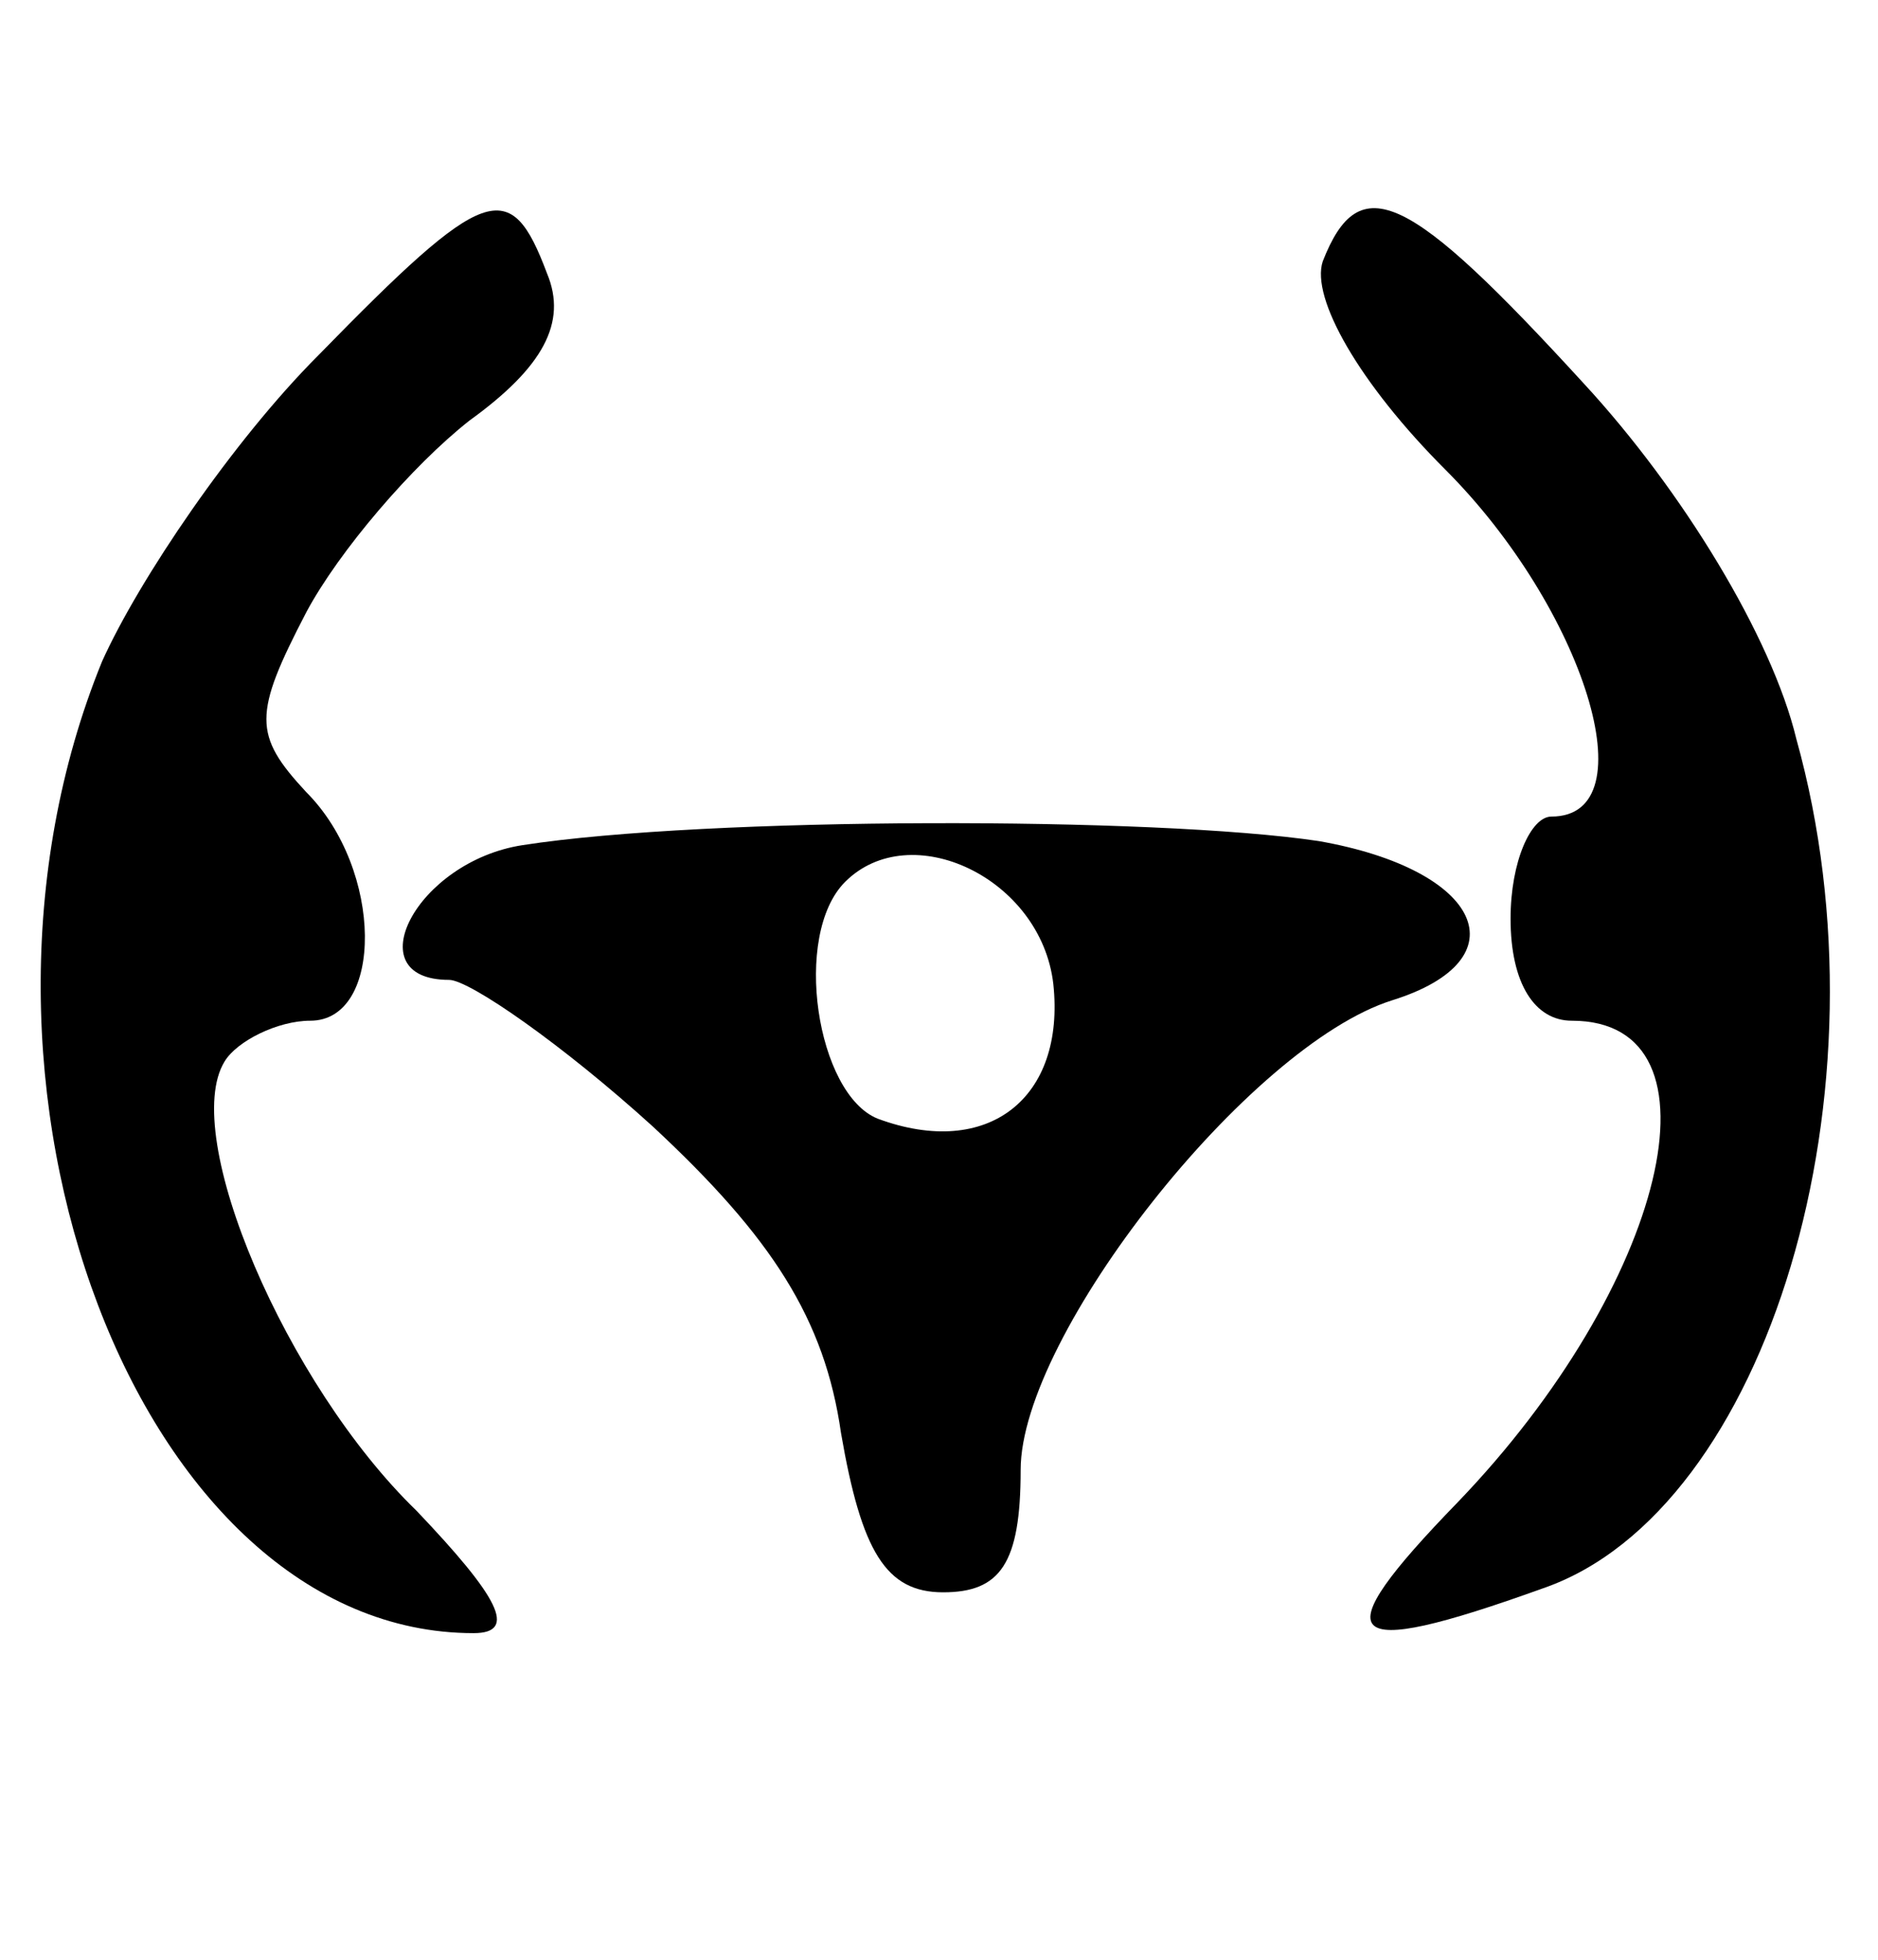 <?xml version="1.0" standalone="no"?>
<!DOCTYPE svg PUBLIC "-//W3C//DTD SVG 20010904//EN"
 "http://www.w3.org/TR/2001/REC-SVG-20010904/DTD/svg10.dtd">
<svg version="1.0" xmlns="http://www.w3.org/2000/svg"
 width="46pt" height="48pt" viewBox="0 0 46 48"
 preserveAspectRatio="xMidYMid meet">

<g transform="translate(0,48) scale(0.1,-0.1)"
fill="#000000" stroke="none">
<path d="M78 393 c-21 -21 -44 -55 -53 -75 -42 -103 9 -238 91 -238 11 0 6 9
-14 30 -32 31 -58 92 -47 110 3 5 13 10 21 10 18 0 18 37 -1 56 -13 14 -13 19
0 44 8 15 26 36 40 47 18 13 24 24 19 36 -9 24 -15 22 -56 -20z"/>
<path d="M324 416 c-3 -9 9 -30 30 -51 34 -34 50 -85 26 -85 -5 0 -10 -11 -10
-25 0 -16 6 -25 15 -25 39 0 23 -65 -28 -118 -33 -34 -29 -39 21 -21 55 19 86
122 62 208 -6 25 -28 61 -52 87 -43 47 -55 53 -64 30z"/>
<path d="M128 273 c-26 -4 -41 -33 -18 -33 5 0 28 -16 50 -36 29 -27 42 -47
46 -75 5 -29 11 -39 25 -39 14 0 19 7 19 30 0 33 56 104 91 115 32 10 22 32
-18 39 -40 6 -150 6 -195 -1z m130 -34 c3 -28 -16 -43 -43 -33 -15 6 -21 45
-8 58 16 16 48 1 51 -25z"/>
</g>
</svg>
